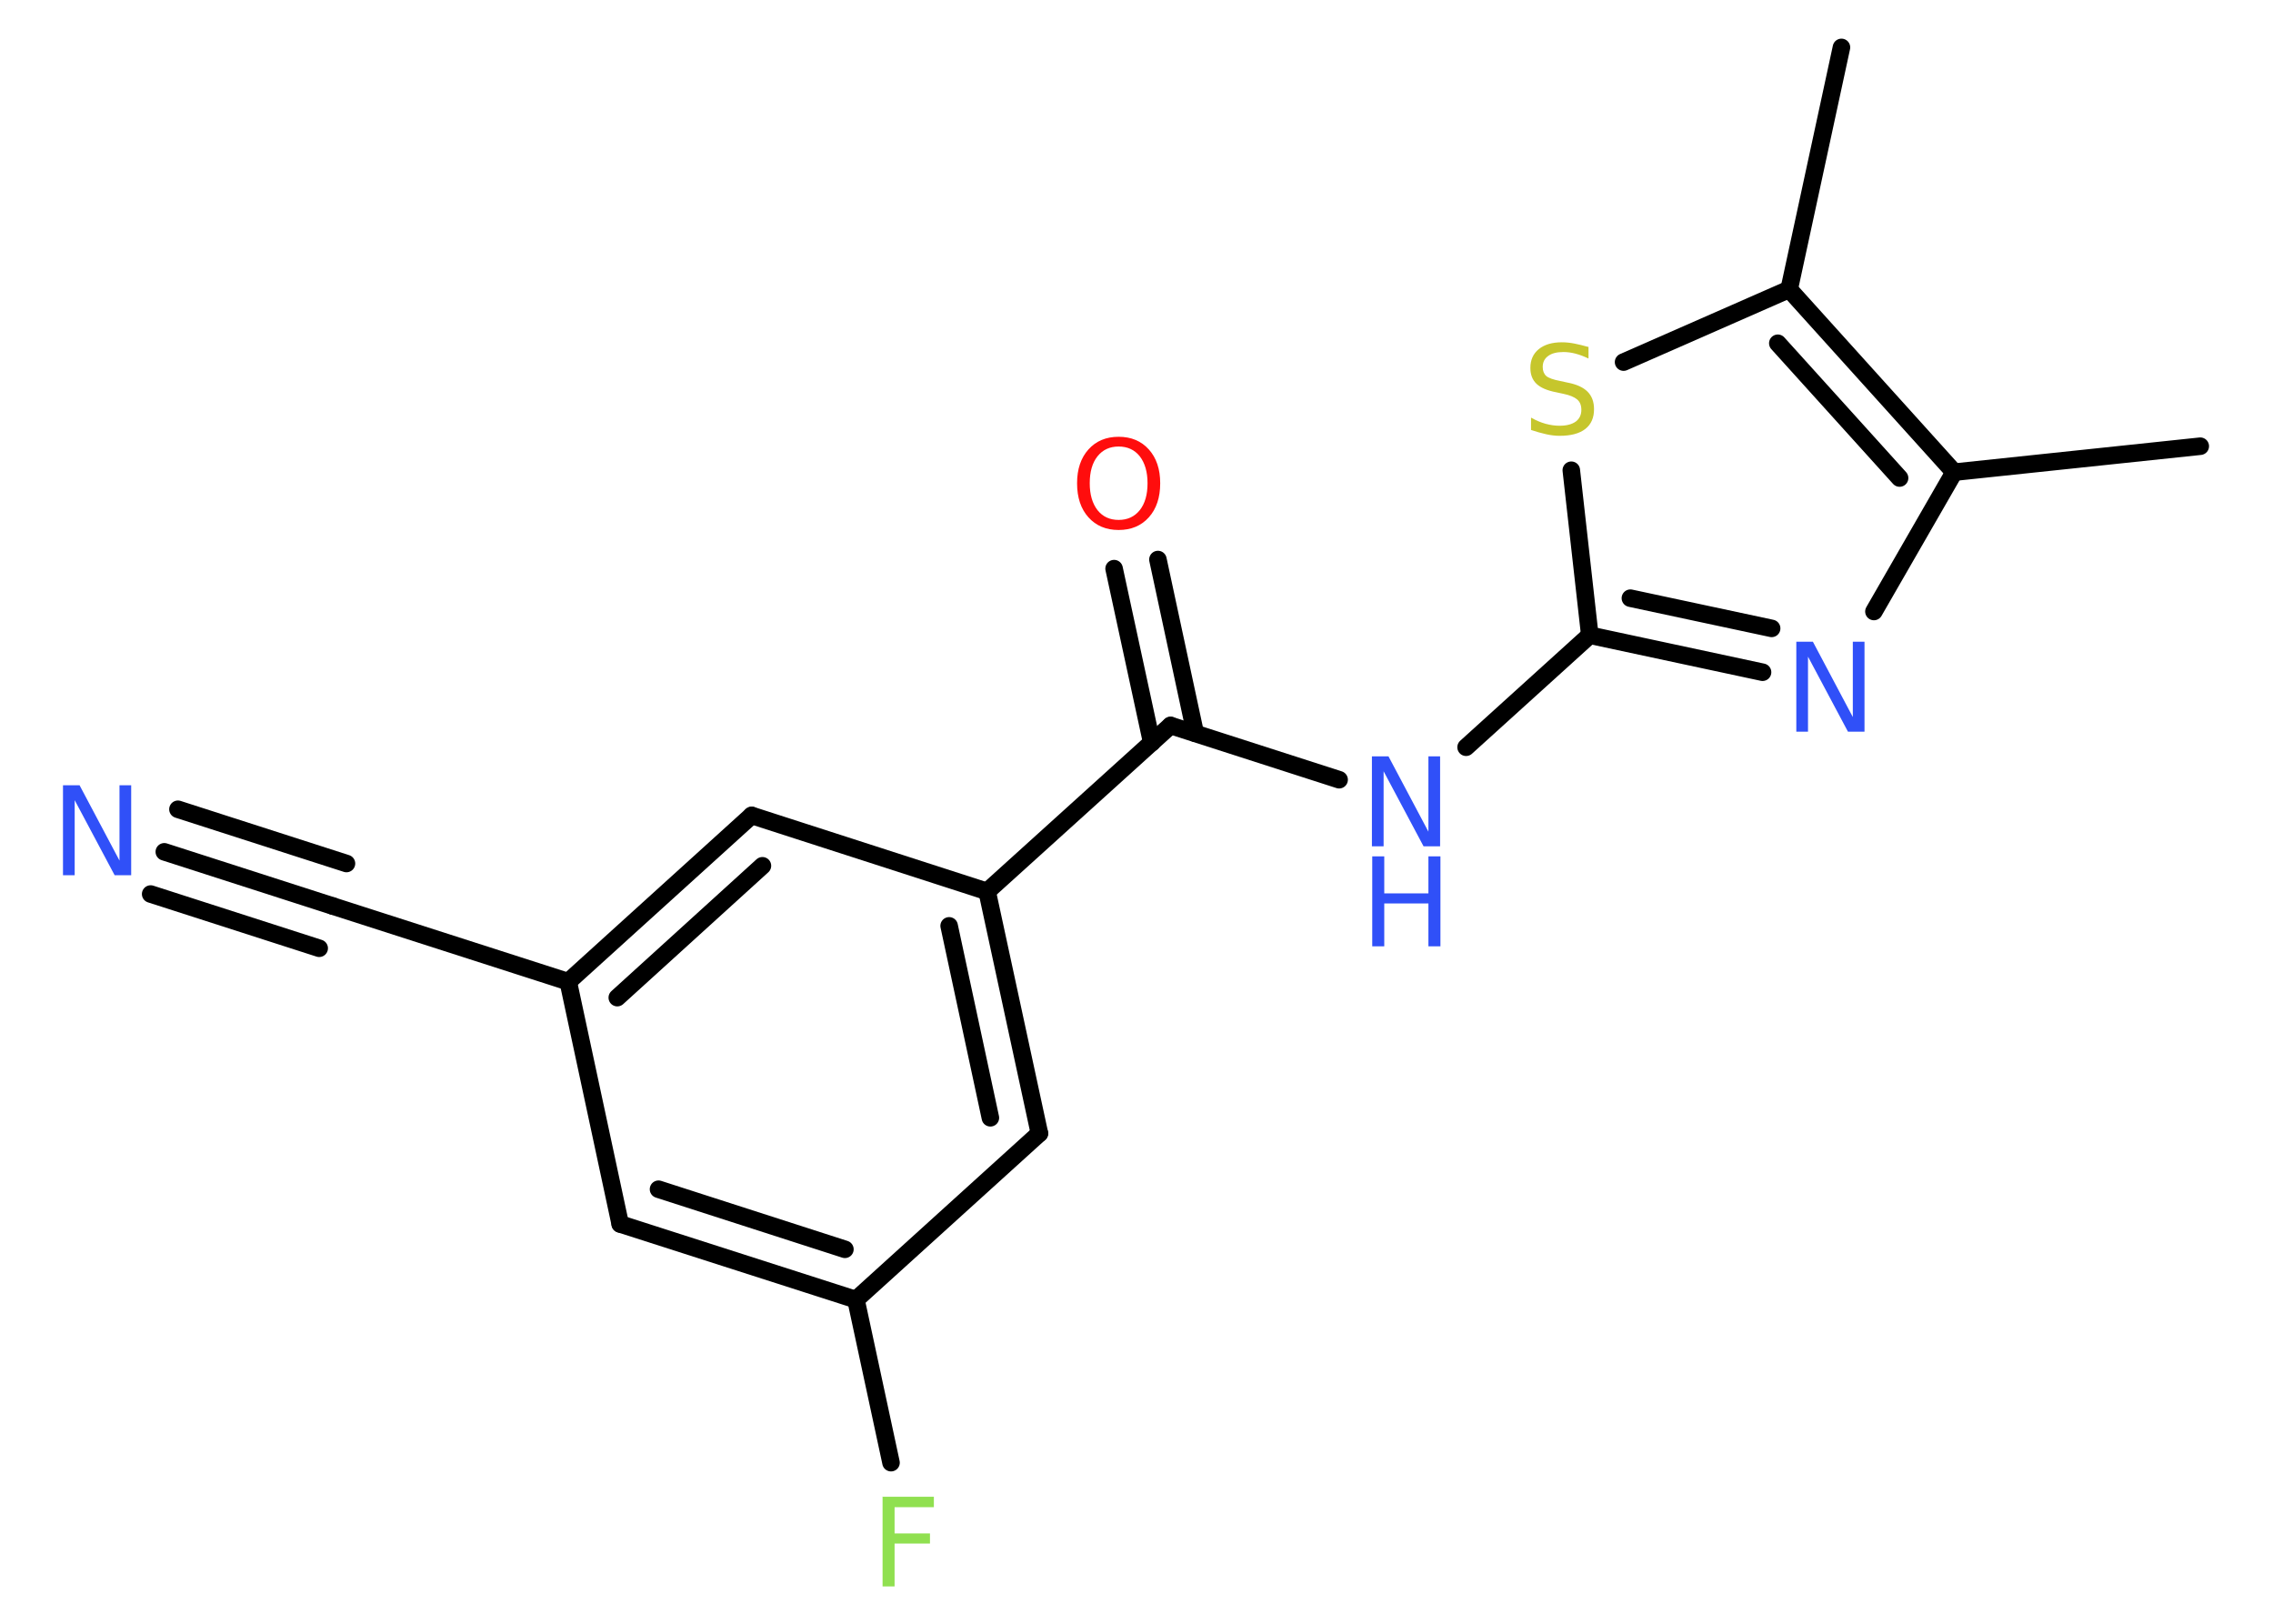 <?xml version='1.0' encoding='UTF-8'?>
<!DOCTYPE svg PUBLIC "-//W3C//DTD SVG 1.1//EN" "http://www.w3.org/Graphics/SVG/1.1/DTD/svg11.dtd">
<svg version='1.2' xmlns='http://www.w3.org/2000/svg' xmlns:xlink='http://www.w3.org/1999/xlink' width='70.0mm' height='50.0mm' viewBox='0 0 70.0 50.0'>
  <desc>Generated by the Chemistry Development Kit (http://github.com/cdk)</desc>
  <g stroke-linecap='round' stroke-linejoin='round' stroke='#000000' stroke-width='.54' fill='#3050F8'>
    <rect x='.0' y='.0' width='70.0' height='50.0' fill='#FFFFFF' stroke='none'/>
    <g id='mol1' class='mol'>
      <line id='mol1bnd1' class='bond' x1='67.76' y1='13.74' x2='60.18' y2='14.54'/>
      <line id='mol1bnd2' class='bond' x1='60.18' y1='14.54' x2='57.71' y2='18.83'/>
      <g id='mol1bnd3' class='bond'>
        <line x1='48.96' y1='19.56' x2='54.28' y2='20.7'/>
        <line x1='50.21' y1='18.42' x2='54.56' y2='19.35'/>
      </g>
      <line id='mol1bnd4' class='bond' x1='48.96' y1='19.56' x2='45.15' y2='23.01'/>
      <line id='mol1bnd5' class='bond' x1='41.24' y1='24.01' x2='36.05' y2='22.34'/>
      <g id='mol1bnd6' class='bond'>
        <line x1='35.47' y1='22.87' x2='34.31' y2='17.51'/>
        <line x1='36.81' y1='22.58' x2='35.66' y2='17.23'/>
      </g>
      <line id='mol1bnd7' class='bond' x1='36.05' y1='22.34' x2='30.4' y2='27.45'/>
      <g id='mol1bnd8' class='bond'>
        <line x1='32.01' y1='34.9' x2='30.4' y2='27.45'/>
        <line x1='30.5' y1='34.42' x2='29.23' y2='28.51'/>
      </g>
      <line id='mol1bnd9' class='bond' x1='32.01' y1='34.9' x2='26.36' y2='40.02'/>
      <line id='mol1bnd10' class='bond' x1='26.36' y1='40.02' x2='27.44' y2='45.04'/>
      <g id='mol1bnd11' class='bond'>
        <line x1='19.1' y1='37.69' x2='26.36' y2='40.02'/>
        <line x1='20.28' y1='36.62' x2='26.02' y2='38.47'/>
      </g>
      <line id='mol1bnd12' class='bond' x1='19.1' y1='37.69' x2='17.5' y2='30.23'/>
      <line id='mol1bnd13' class='bond' x1='17.5' y1='30.23' x2='10.25' y2='27.9'/>
      <g id='mol1bnd14' class='bond'>
        <line x1='10.25' y1='27.9' x2='5.06' y2='26.23'/>
        <line x1='9.83' y1='29.2' x2='4.64' y2='27.53'/>
        <line x1='10.67' y1='26.59' x2='5.48' y2='24.92'/>
      </g>
      <g id='mol1bnd15' class='bond'>
        <line x1='23.15' y1='25.11' x2='17.5' y2='30.23'/>
        <line x1='23.48' y1='26.66' x2='19.01' y2='30.72'/>
      </g>
      <line id='mol1bnd16' class='bond' x1='30.4' y1='27.45' x2='23.15' y2='25.11'/>
      <line id='mol1bnd17' class='bond' x1='48.96' y1='19.56' x2='48.39' y2='14.48'/>
      <line id='mol1bnd18' class='bond' x1='50.0' y1='11.15' x2='55.1' y2='8.91'/>
      <g id='mol1bnd19' class='bond'>
        <line x1='60.18' y1='14.54' x2='55.1' y2='8.91'/>
        <line x1='58.5' y1='14.72' x2='54.75' y2='10.57'/>
      </g>
      <line id='mol1bnd20' class='bond' x1='55.1' y1='8.91' x2='56.71' y2='1.46'/>
      <path id='mol1atm3' class='atom' d='M55.33 19.76h.5l1.23 2.32v-2.32h.36v2.77h-.51l-1.23 -2.31v2.31h-.36v-2.77z' stroke='none'/>
      <g id='mol1atm5' class='atom'>
        <path d='M42.26 23.29h.5l1.23 2.32v-2.32h.36v2.77h-.51l-1.23 -2.31v2.31h-.36v-2.77z' stroke='none'/>
        <path d='M42.26 26.37h.37v1.14h1.36v-1.14h.37v2.77h-.37v-1.32h-1.36v1.32h-.37v-2.77z' stroke='none'/>
      </g>
      <path id='mol1atm7' class='atom' d='M34.45 13.75q-.41 .0 -.65 .3q-.24 .3 -.24 .83q.0 .52 .24 .83q.24 .3 .65 .3q.41 .0 .65 -.3q.24 -.3 .24 -.83q.0 -.52 -.24 -.83q-.24 -.3 -.65 -.3zM34.45 13.45q.58 .0 .93 .39q.35 .39 .35 1.04q.0 .66 -.35 1.05q-.35 .39 -.93 .39q-.58 .0 -.93 -.39q-.35 -.39 -.35 -1.05q.0 -.65 .35 -1.04q.35 -.39 .93 -.39z' stroke='none' fill='#FF0D0D'/>
      <path id='mol1atm11' class='atom' d='M27.17 46.09h1.59v.32h-1.21v.81h1.09v.31h-1.09v1.32h-.37v-2.77z' stroke='none' fill='#90E050'/>
      <path id='mol1atm15' class='atom' d='M1.95 24.18h.5l1.23 2.32v-2.32h.36v2.77h-.51l-1.23 -2.31v2.31h-.36v-2.77z' stroke='none'/>
      <path id='mol1atm17' class='atom' d='M48.92 10.68v.36q-.21 -.1 -.4 -.15q-.19 -.05 -.37 -.05q-.31 .0 -.47 .12q-.17 .12 -.17 .34q.0 .18 .11 .28q.11 .09 .42 .15l.23 .05q.42 .08 .62 .28q.2 .2 .2 .54q.0 .4 -.27 .61q-.27 .21 -.79 .21q-.2 .0 -.42 -.05q-.22 -.05 -.46 -.13v-.38q.23 .13 .45 .19q.22 .06 .43 .06q.32 .0 .5 -.13q.17 -.13 .17 -.36q.0 -.21 -.13 -.32q-.13 -.11 -.41 -.17l-.23 -.05q-.42 -.08 -.61 -.26q-.19 -.18 -.19 -.49q.0 -.37 .26 -.58q.26 -.21 .71 -.21q.19 .0 .39 .04q.2 .04 .41 .1z' stroke='none' fill='#C6C62C'/>
    </g>
  </g>
</svg>

